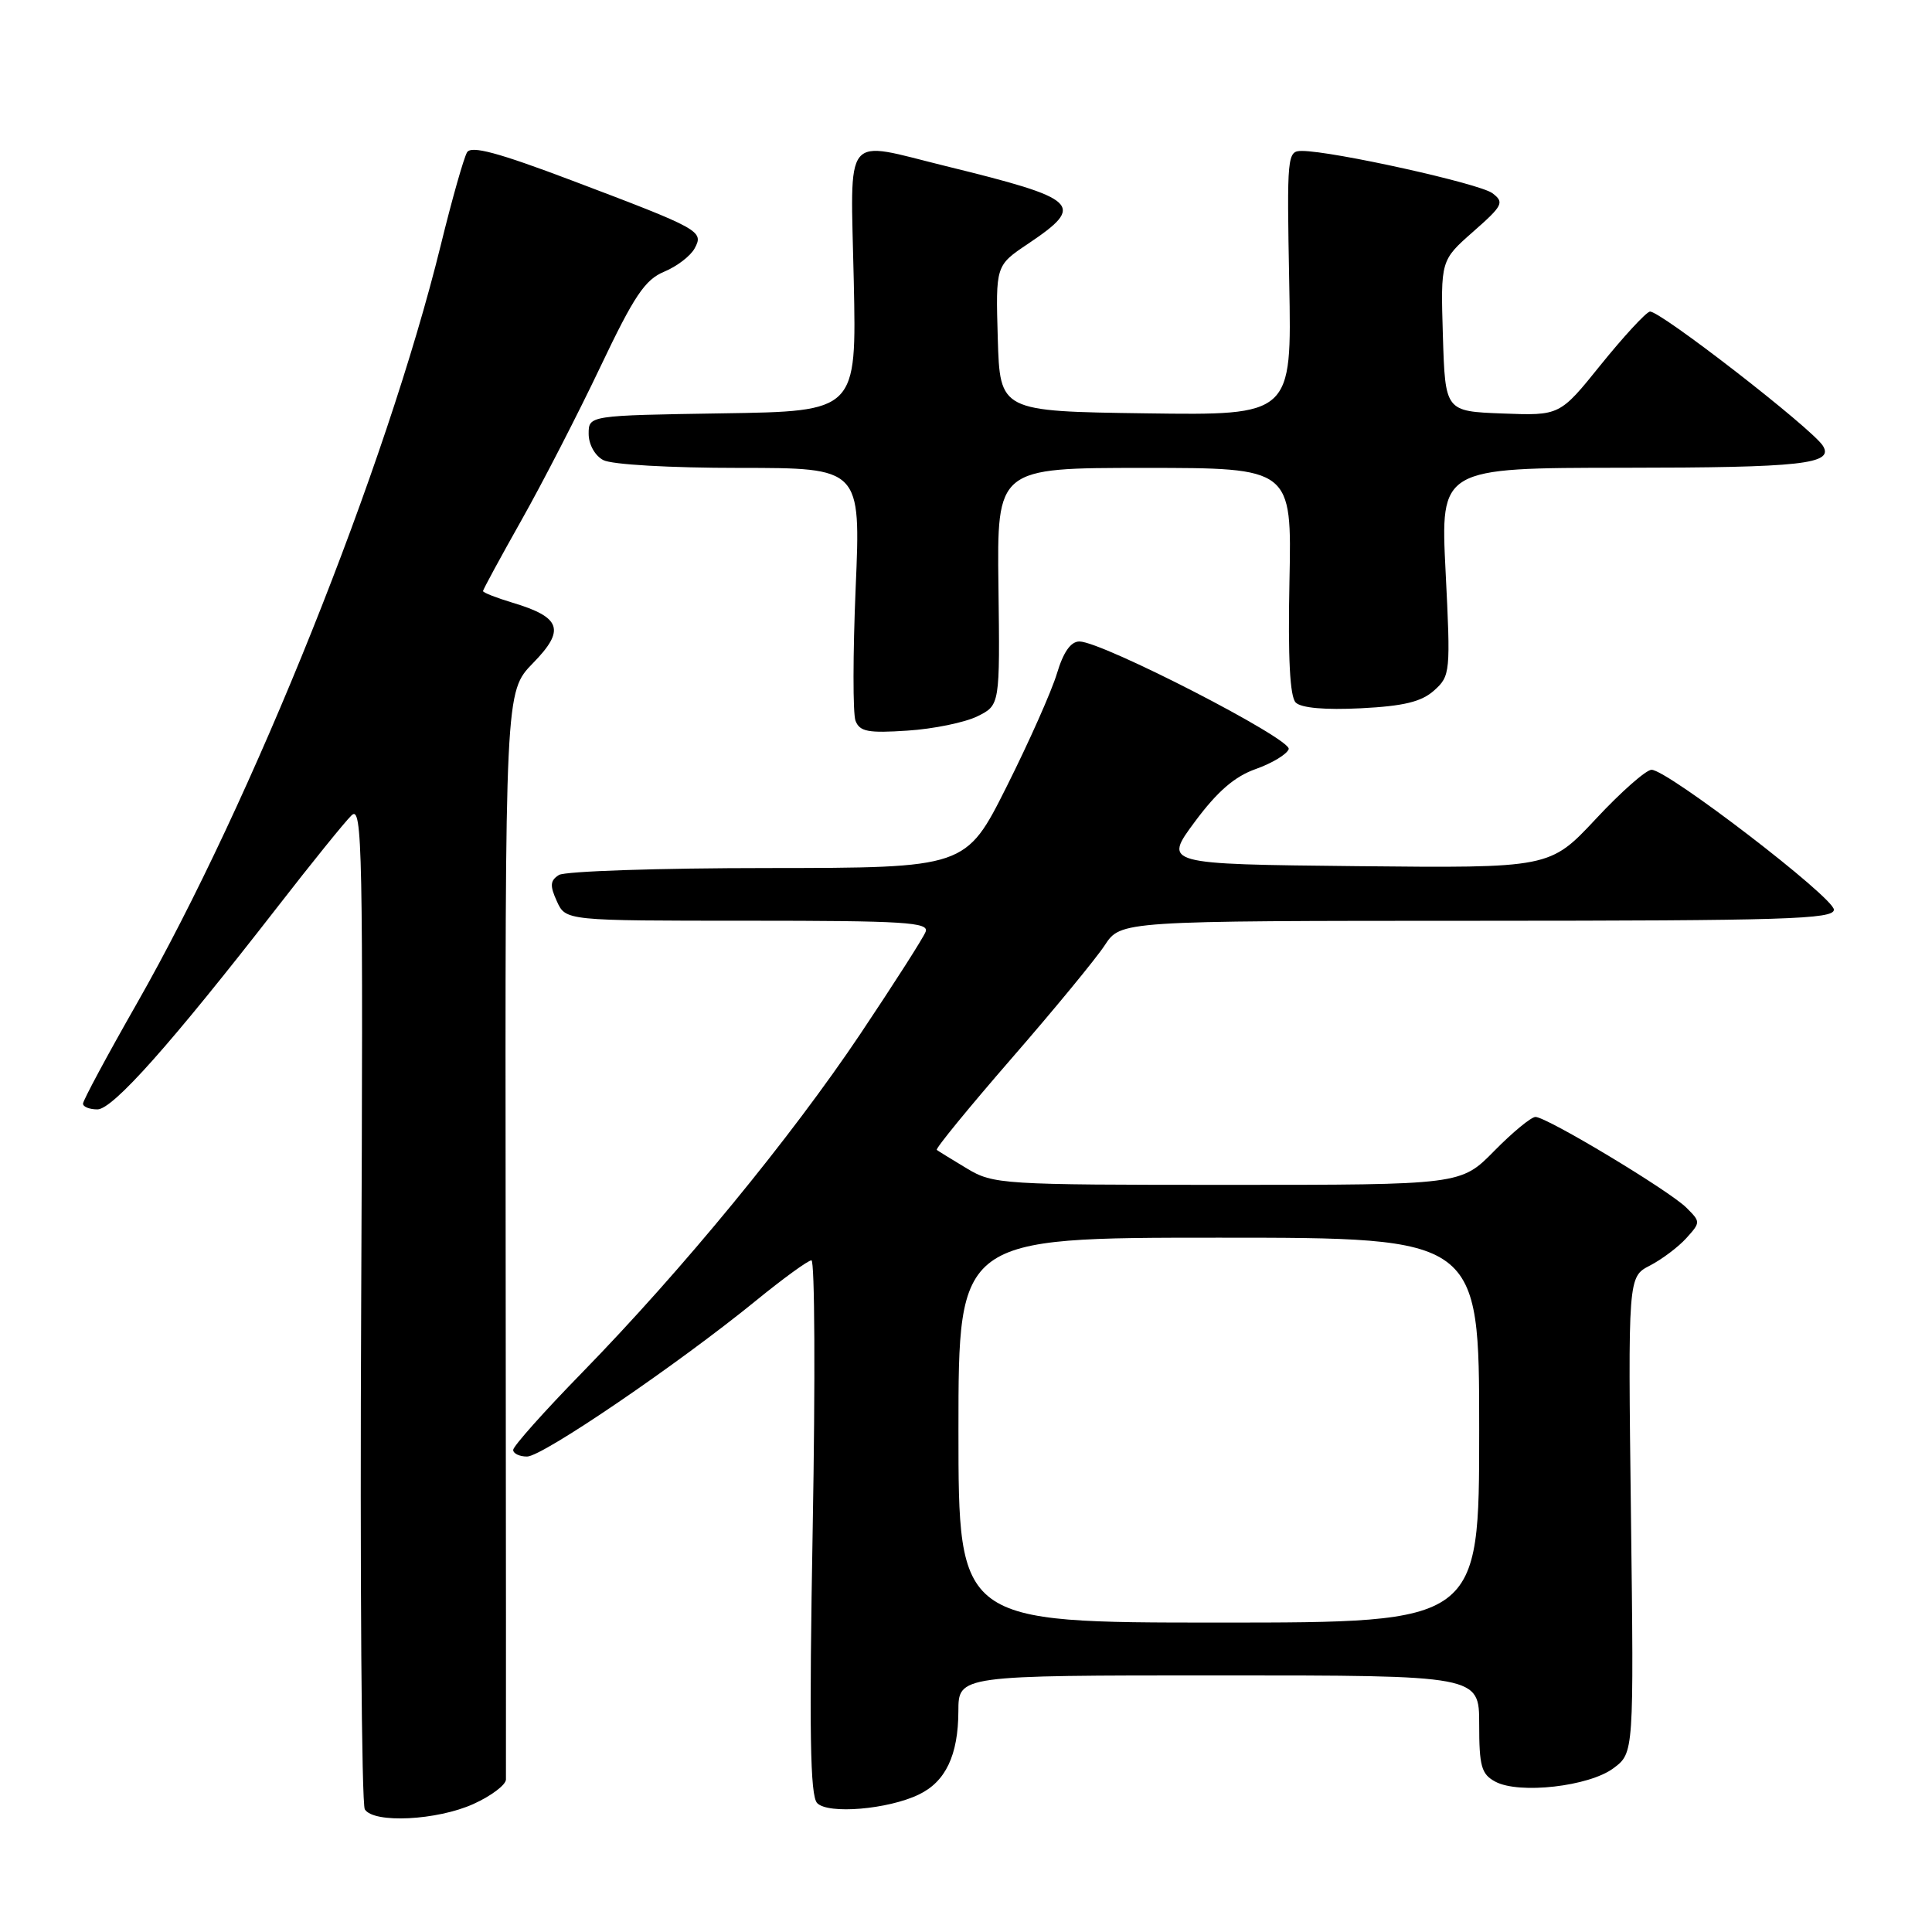 <?xml version="1.0" encoding="UTF-8" standalone="no"?>
<!DOCTYPE svg PUBLIC "-//W3C//DTD SVG 1.1//EN" "http://www.w3.org/Graphics/SVG/1.1/DTD/svg11.dtd" >
<svg xmlns="http://www.w3.org/2000/svg" xmlns:xlink="http://www.w3.org/1999/xlink" version="1.1" viewBox="0 0 256 256">
 <g >
 <path fill="currentColor"
d=" M 62.75 239.03 C 65.09 237.97 67.02 236.51 67.04 235.80 C 67.06 235.08 67.04 202.36 67.00 163.08 C 66.93 91.66 66.93 91.66 70.62 87.87 C 74.94 83.46 74.37 81.79 67.88 79.85 C 65.75 79.21 64.00 78.52 64.00 78.32 C 64.00 78.13 66.30 73.89 69.10 68.92 C 71.91 63.94 76.62 54.78 79.57 48.57 C 84.03 39.19 85.47 37.05 88.01 36.00 C 89.70 35.30 91.51 33.91 92.05 32.90 C 93.28 30.62 92.81 30.36 75.79 23.92 C 66.00 20.22 62.45 19.26 61.89 20.18 C 61.47 20.86 59.90 26.38 58.41 32.46 C 51.17 61.90 33.46 106.08 18.12 132.99 C 14.20 139.86 11.00 145.82 11.00 146.24 C 11.00 146.66 11.86 147.00 12.91 147.00 C 14.95 147.00 22.66 138.33 36.75 120.20 C 41.28 114.36 45.70 108.89 46.58 108.04 C 48.02 106.63 48.13 112.28 47.86 172.50 C 47.69 208.80 47.91 239.06 48.34 239.75 C 49.52 241.64 57.92 241.22 62.75 239.03 Z  M 121.74 237.79 C 125.30 236.09 126.97 232.57 126.99 226.75 C 127.00 222.00 127.00 222.00 161.50 222.00 C 196.00 222.00 196.00 222.00 196.00 228.46 C 196.00 234.05 196.29 235.09 198.14 236.08 C 201.30 237.77 210.57 236.71 213.79 234.30 C 216.50 232.28 216.50 232.28 216.11 200.74 C 215.72 169.20 215.72 169.20 218.61 167.70 C 220.20 166.88 222.38 165.24 223.44 164.07 C 225.35 161.95 225.35 161.91 223.44 160.01 C 221.13 157.73 204.95 148.00 203.46 148.00 C 202.89 148.00 200.43 150.03 198.00 152.50 C 193.58 157.00 193.58 157.00 162.66 157.00 C 132.69 157.00 131.62 156.93 128.12 154.83 C 126.13 153.63 124.33 152.53 124.13 152.37 C 123.92 152.21 128.37 146.78 134.00 140.29 C 139.64 133.81 145.21 127.04 146.38 125.26 C 148.50 122.02 148.50 122.02 195.75 122.01 C 236.55 122.00 243.00 121.80 243.00 120.54 C 243.00 118.92 220.94 102.00 218.84 102.00 C 218.12 102.00 214.79 104.93 211.45 108.52 C 205.36 115.03 205.36 115.03 179.76 114.77 C 154.16 114.50 154.16 114.50 158.32 108.89 C 161.31 104.86 163.60 102.88 166.42 101.89 C 168.58 101.12 170.53 99.94 170.76 99.26 C 171.19 97.94 146.04 85.00 143.03 85.00 C 141.88 85.00 140.90 86.40 140.05 89.24 C 139.35 91.57 136.35 98.32 133.38 104.24 C 127.98 115.00 127.98 115.00 101.74 115.02 C 87.31 115.02 74.85 115.44 74.06 115.94 C 72.89 116.68 72.84 117.35 73.79 119.43 C 74.96 122.00 74.96 122.00 99.09 122.00 C 119.82 122.00 123.14 122.21 122.65 123.46 C 122.35 124.26 118.45 130.35 114.00 137.00 C 104.75 150.80 90.43 168.24 77.14 181.87 C 72.11 187.02 68.00 191.63 68.00 192.12 C 68.00 192.60 68.83 193.00 69.84 193.00 C 71.88 193.00 89.74 180.83 100.11 172.39 C 103.75 169.42 107.08 167.00 107.52 167.00 C 107.96 167.00 108.04 182.90 107.69 202.33 C 107.21 229.49 107.34 237.95 108.28 238.92 C 109.73 240.42 117.65 239.76 121.74 237.79 Z  M 129.50 94.92 C 132.50 93.44 132.50 93.44 132.30 77.72 C 132.10 62.00 132.10 62.00 151.64 62.00 C 171.17 62.00 171.17 62.00 170.86 76.98 C 170.65 87.20 170.92 92.32 171.69 93.09 C 172.41 93.81 175.58 94.09 180.33 93.85 C 186.03 93.56 188.35 92.99 190.03 91.49 C 192.18 89.56 192.22 89.10 191.55 75.75 C 190.86 62.00 190.86 62.00 215.18 61.98 C 238.73 61.97 243.04 61.49 241.55 59.08 C 240.15 56.81 219.68 40.94 218.60 41.29 C 218.00 41.48 215.07 44.67 212.09 48.36 C 206.68 55.08 206.68 55.08 199.09 54.79 C 191.50 54.50 191.50 54.50 191.19 44.50 C 190.89 34.50 190.89 34.50 195.19 30.71 C 199.15 27.23 199.36 26.81 197.75 25.60 C 196.06 24.32 176.56 20.00 172.50 20.00 C 170.56 20.00 170.51 20.55 170.83 37.52 C 171.17 55.04 171.17 55.04 151.83 54.77 C 132.50 54.50 132.50 54.50 132.21 44.84 C 131.93 35.18 131.93 35.18 136.21 32.31 C 143.90 27.14 143.09 26.37 125.33 22.01 C 111.54 18.62 112.70 17.17 113.13 37.25 C 113.50 54.50 113.50 54.50 95.75 54.77 C 78.00 55.05 78.00 55.05 78.00 57.49 C 78.00 58.88 78.83 60.38 79.93 60.96 C 81.04 61.56 88.78 62.00 97.96 62.00 C 114.06 62.00 114.06 62.00 113.38 77.89 C 113.01 86.63 113.00 94.56 113.36 95.51 C 113.92 96.95 115.04 97.16 120.26 96.81 C 123.69 96.59 127.85 95.73 129.50 94.92 Z  M 127.00 189.50 C 127.00 164.00 127.00 164.00 161.50 164.00 C 196.00 164.00 196.00 164.00 196.00 189.50 C 196.00 215.00 196.00 215.00 161.50 215.00 C 127.00 215.00 127.00 215.00 127.00 189.50 Z "/>
</g>
</svg>